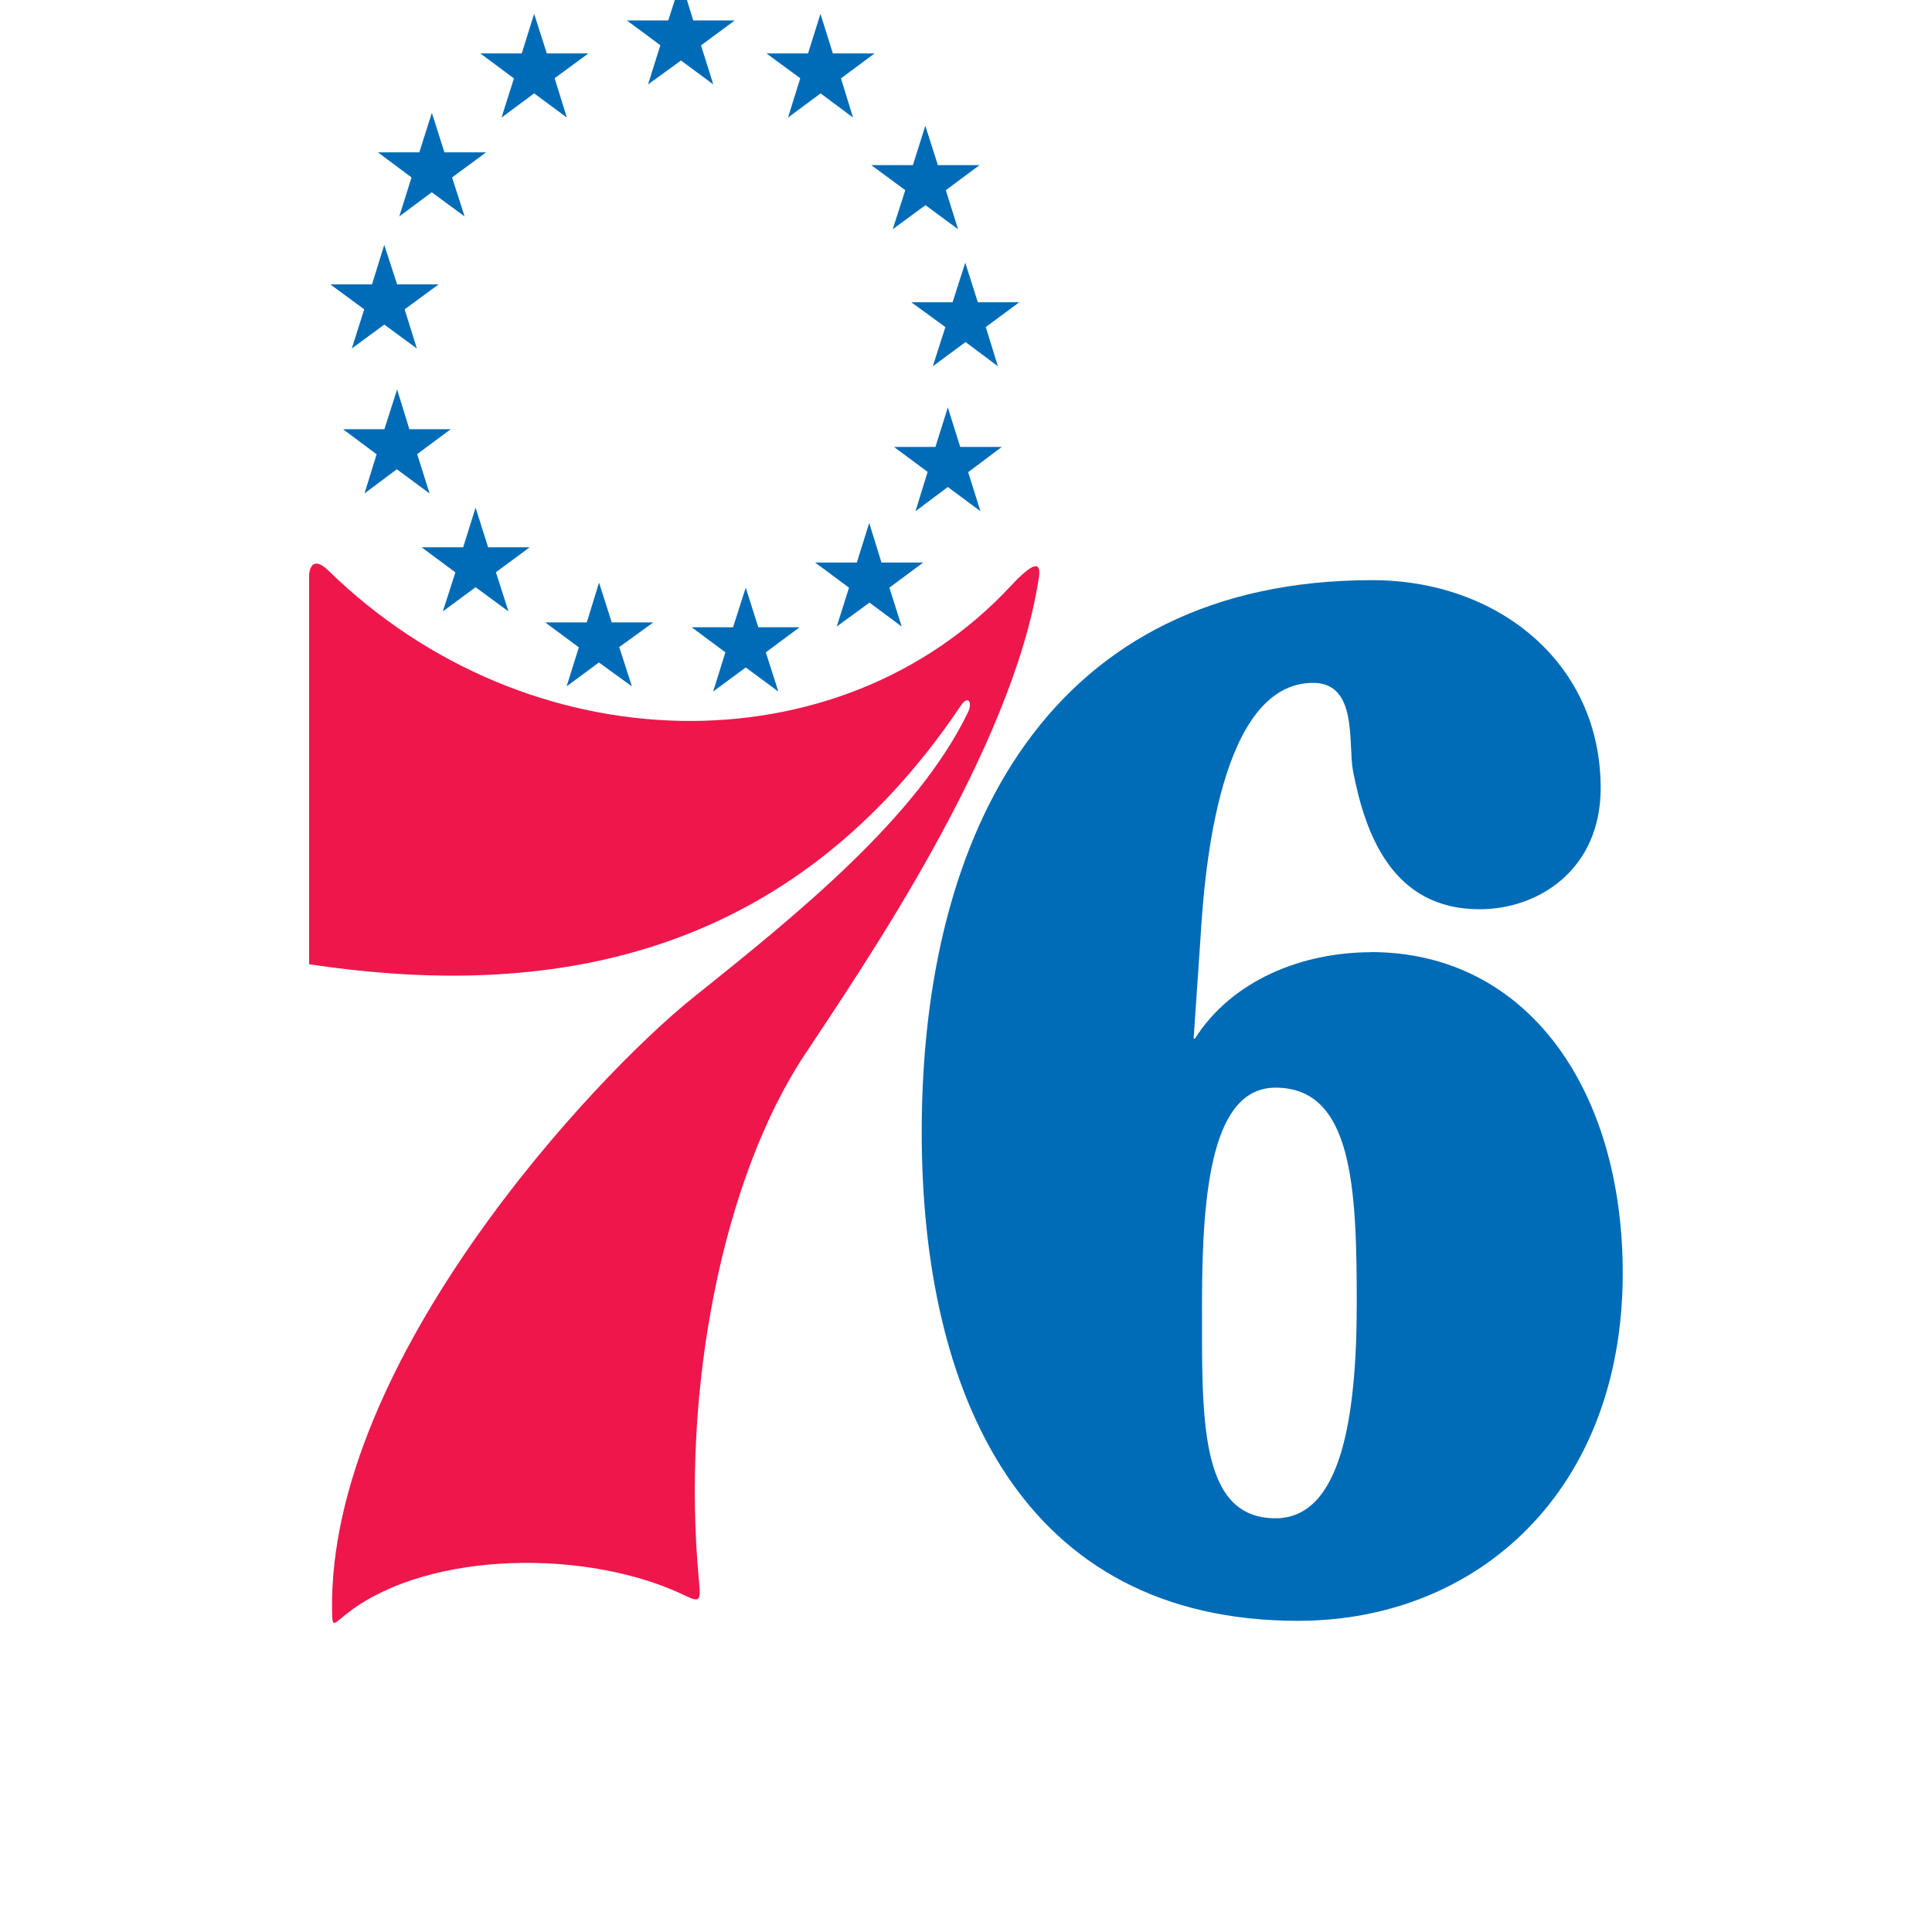 <svg width="200" height="200" viewBox="0 0 200 200" fill="none" xmlns="http://www.w3.org/2000/svg">
<g clip-path="url(#clip0_38_40399)">
<g clip-path="url(#clip1_38_40399)">
<path d="M141.929 98.575C134.821 98.575 127.535 101.461 123.697 107.521H123.563L124.279 97.041C124.698 89.948 126.28 70.69 135.941 70.69C140.585 70.69 139.54 76.963 140.062 79.803C141.347 86.47 144.199 94.125 153.173 94.125C159.295 94.125 165.701 90.009 165.701 81.58C165.701 68.594 155.024 60.058 142.063 60.058C108.78 60.058 95.416 85.893 95.416 117.181C95.416 144.337 105.794 167.787 134.373 167.787C152.934 167.787 167.985 154.361 167.985 131.792C167.985 112.731 158.07 98.56 141.914 98.56M132.044 157.171C124.1 157.171 124.429 146.813 124.429 134.875C124.429 122.937 125.549 112.594 132.044 112.594C140.018 112.594 140.451 122.922 140.451 134.875C140.451 146.828 138.808 157.171 132.044 157.171" fill="#006BB6"/>
<path d="M32 59.496V99.821C54.204 103.147 80.708 100.945 99.448 73.075C100.239 71.89 100.702 72.725 100.194 73.758C94.953 84.602 82.589 94.611 71.883 103.162C61.595 111.364 34.016 140.813 34.374 166.694C34.404 168.683 34.464 168.137 36.181 166.83C44.558 160.512 60.953 160.315 71.017 165.22C72.436 165.889 72.54 165.691 72.376 163.838C70.435 143.775 74.885 121.843 83.336 109.131C89.159 100.307 104.838 77.616 107.541 59.815C107.824 57.962 106.884 58.251 104.614 60.681C86.845 79.772 54.726 79.302 34.001 59.071C32.687 57.795 32.105 58.357 32 59.496" fill="#ED174C"/>
<path d="M70.495 -2L71.764 2.116H76.064L72.57 4.698L73.839 8.738L70.495 6.262L67.09 8.738L68.359 4.683L64.895 2.116H69.18L70.495 -2Z" fill="#006BB6"/>
<path d="M95.789 13.021L97.088 17.091H101.404L97.91 19.689L99.179 23.729L95.804 21.238L92.415 23.729L93.714 19.689L90.19 17.091H94.505L95.789 13.021Z" fill="#006BB6"/>
<path d="M84.934 1.433L86.218 5.533H90.533L87.054 8.115L88.308 12.171L84.949 9.665L81.574 12.171L82.843 8.1L79.349 5.533H83.65L84.934 1.433Z" fill="#006BB6"/>
<path d="M99.925 27.191L101.224 31.292H105.51L102.046 33.859L103.3 37.914L99.955 35.408L96.566 37.914L97.865 33.859L94.341 31.292H98.611L99.925 27.191Z" fill="#006BB6"/>
<path d="M98.118 42.182L99.403 46.268H103.703L100.224 48.88L101.493 52.92L98.118 50.414L94.774 52.92L96.028 48.85L92.549 46.268H96.834L98.118 42.182Z" fill="#006BB6"/>
<path d="M89.981 54.135L91.25 58.236H95.565L92.071 60.833L93.341 64.858L90.011 62.382L86.621 64.858L87.89 60.833L84.381 58.236H88.697L89.981 54.135Z" fill="#006BB6"/>
<path d="M77.199 60.833L78.498 64.934H82.769L79.275 67.531L80.574 71.586L77.199 69.095L73.825 71.586L75.094 67.531L71.6 64.934H75.885L77.199 60.833Z" fill="#006BB6"/>
<path d="M44.707 11.684L43.408 15.77H39.123L42.602 18.367L41.333 22.407L44.692 19.901L48.097 22.407L46.798 18.367L50.322 15.77H46.006L44.707 11.684Z" fill="#006BB6"/>
<path d="M55.294 1.433L54.01 5.533H49.724L53.203 8.115L51.919 12.171L55.294 9.665L58.683 12.171L57.414 8.1L60.908 5.533H56.608L55.294 1.433Z" fill="#006BB6"/>
<path d="M39.779 25.354L38.51 29.439H34.195L37.704 32.021L36.42 36.077L39.779 33.601L43.154 36.077L41.885 32.021L45.409 29.439H41.108L39.779 25.354Z" fill="#006BB6"/>
<path d="M41.108 40.314L39.794 44.43H35.509L38.988 47.027L37.734 51.082L41.078 48.576L44.468 51.082L43.184 47.012L46.663 44.43H42.377L41.108 40.314Z" fill="#006BB6"/>
<path d="M49.231 52.555L47.947 56.656H43.647L47.141 59.253L45.842 63.293L49.231 60.787L52.636 63.293L51.337 59.238L54.831 56.656H50.531L49.231 52.555Z" fill="#006BB6"/>
<path d="M62.013 60.317L60.744 64.433H56.443L59.922 67.015L58.653 71.055L61.998 68.579L65.417 71.055L64.103 66.984L67.627 64.433H63.327L62.013 60.317Z" fill="#006BB6"/>
</g>
</g>
<defs>
<clipPath id="clip0_38_40399">
<rect width="200" height="200" fill="white"/>
</clipPath>
<clipPath id="clip1_38_40399">
<rect width="136" height="170" fill="white" transform="translate(32 -2)"/>
</clipPath>
</defs>
</svg>

